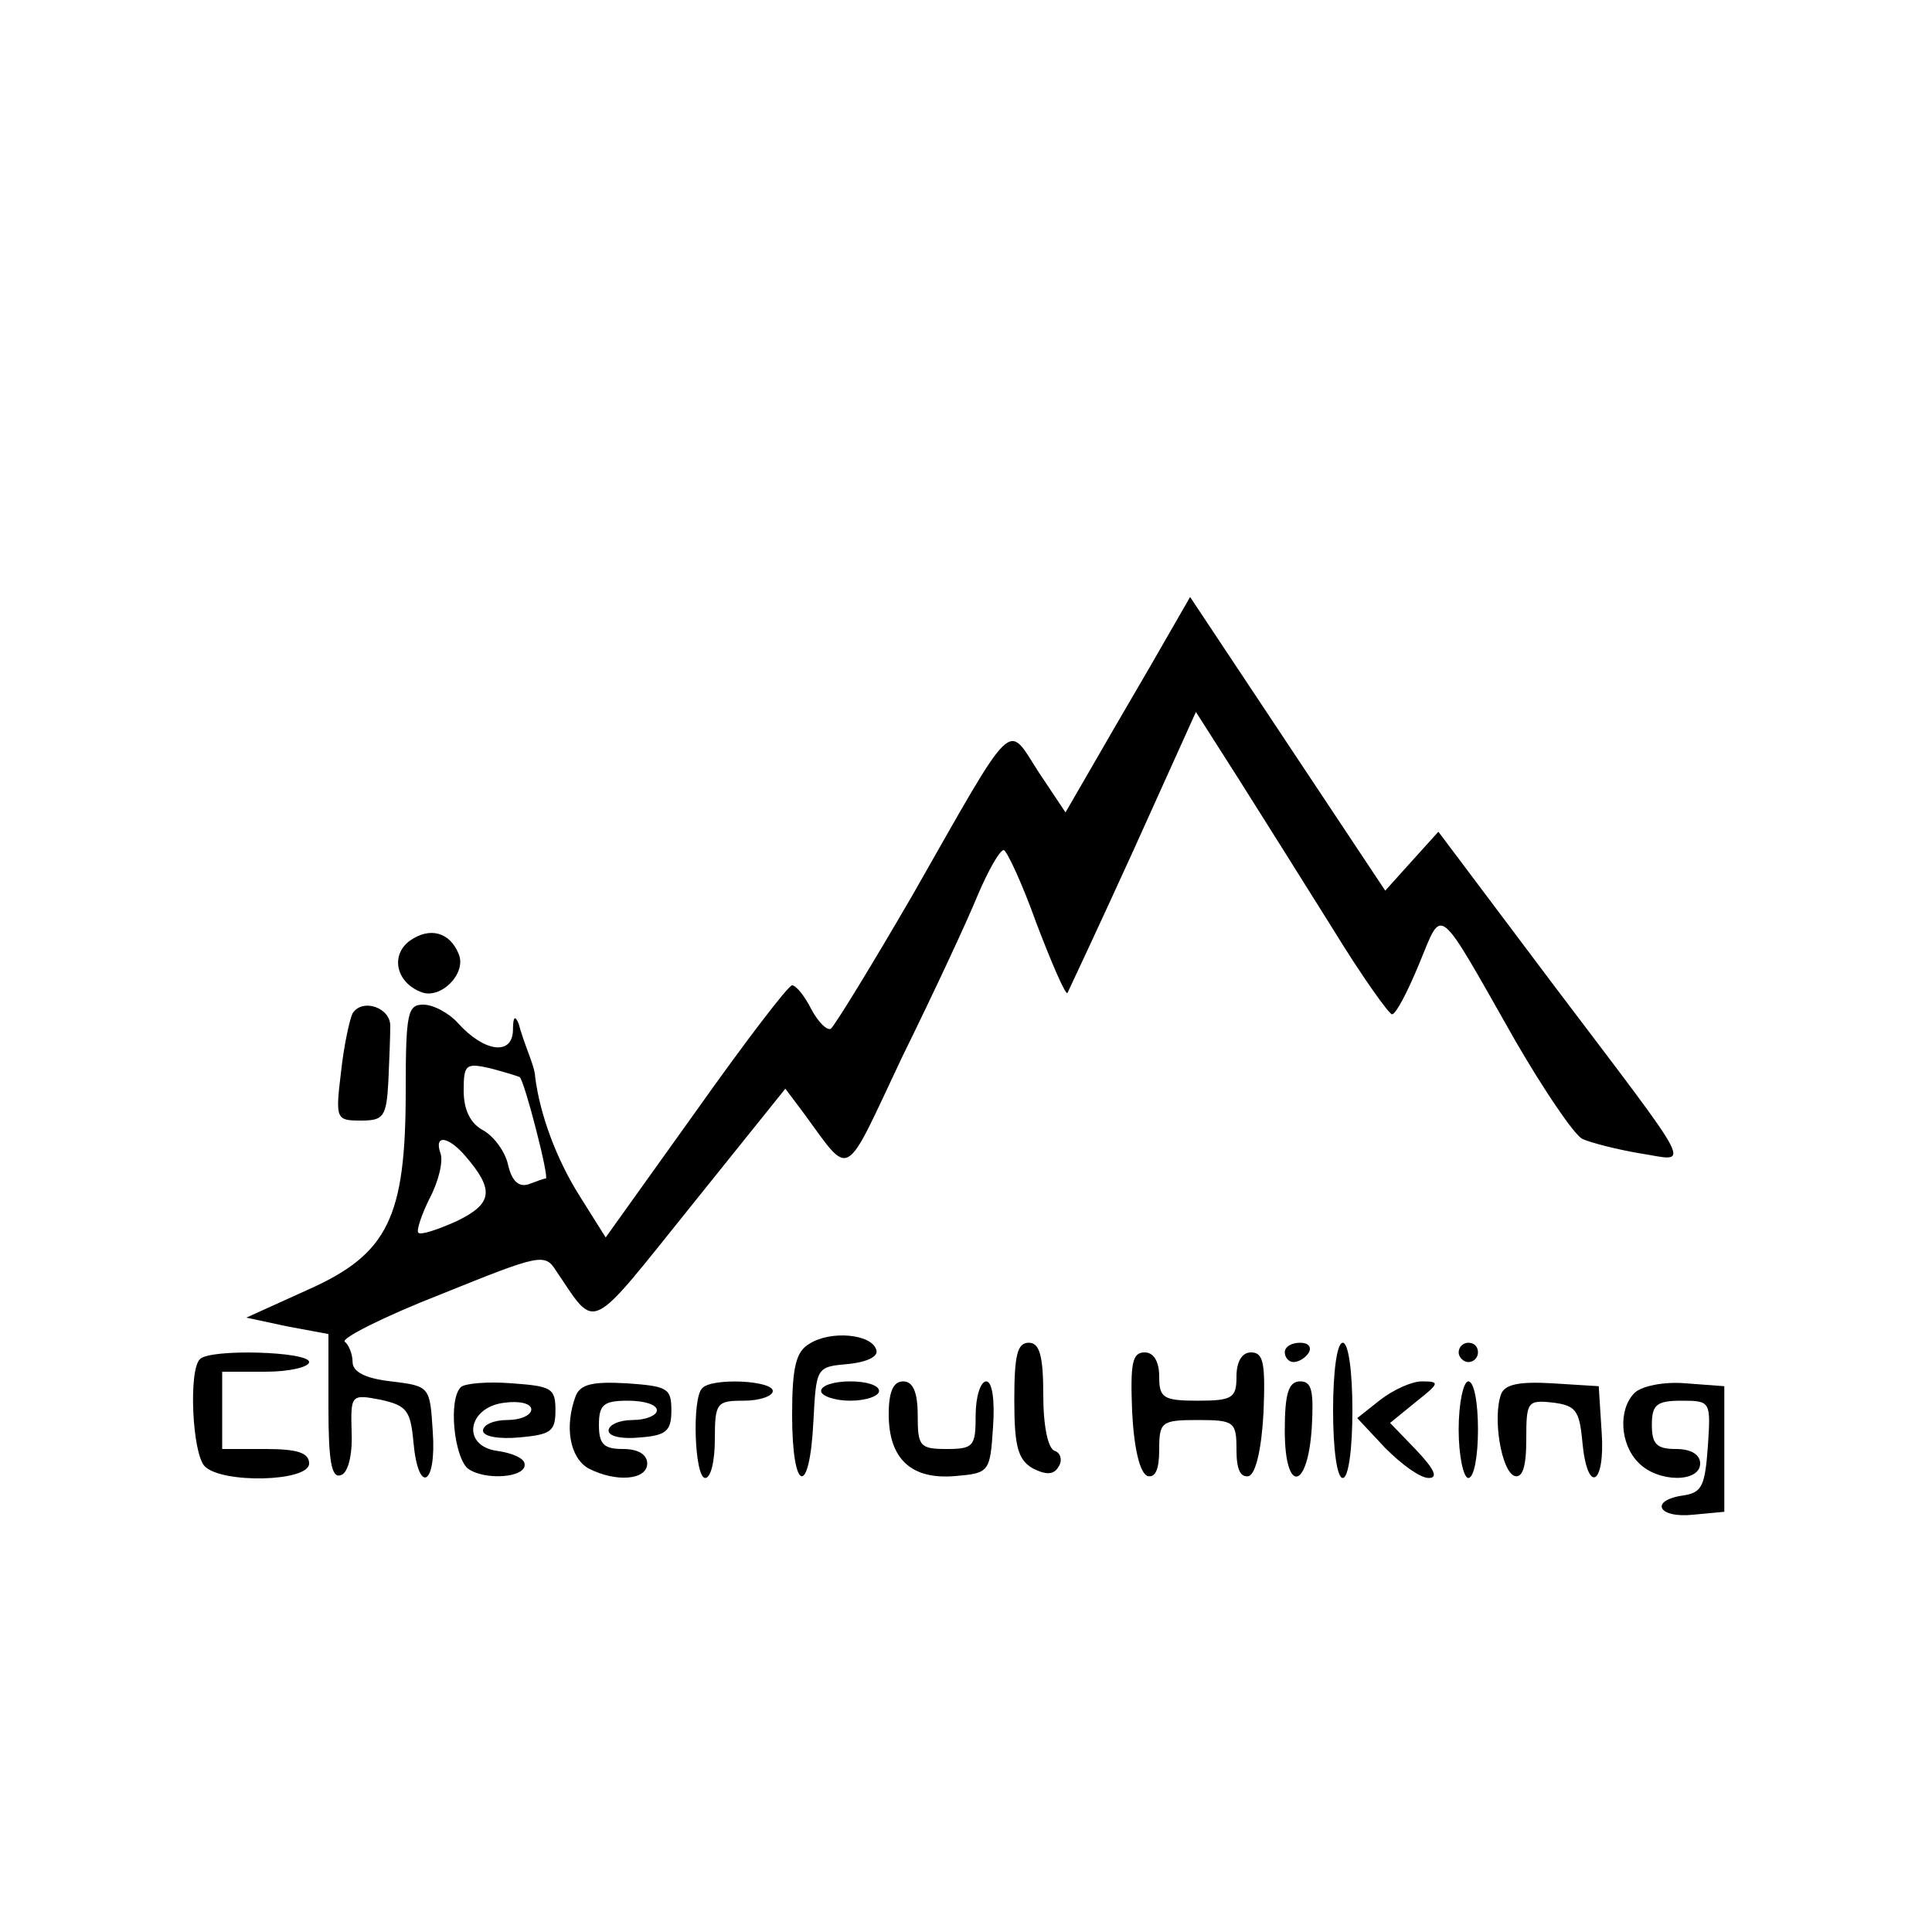 <?xml version="1.0" standalone="no"?>
<!DOCTYPE svg PUBLIC "-//W3C//DTD SVG 20010904//EN"
 "http://www.w3.org/TR/2001/REC-SVG-20010904/DTD/svg10.dtd">
<svg version="1.0" xmlns="http://www.w3.org/2000/svg"
 width="200pt" height="200pt" viewBox="0 0 200 200"
 preserveAspectRatio="xMidYMid meet">

<g transform="translate(0,200) scale(0.1,-0.1)"
fill="#000000" stroke="none">
<path d="M1190 1309 c-24 -41 -53 -91 -65 -112 l-22 -38 -28 42 c-33 51 -23
61 -130 -127 -43 -74 -81 -136 -85 -139 -4 -2 -13 7 -20 20 -7 14 -16 25 -20
25 -4 0 -49 -59 -100 -131 l-93 -130 -27 43 c-24 38 -41 84 -46 123 0 6 -4 17
-7 25 -3 8 -8 22 -10 30 -4 10 -6 7 -6 -7 -1 -26 -30 -22 -57 8 -9 10 -25 19
-36 19 -16 0 -18 -9 -18 -89 0 -131 -18 -169 -101 -206 l-64 -29 42 -9 43 -8
0 -75 c0 -56 3 -75 13 -71 7 2 12 20 11 44 -1 39 -1 40 30 34 27 -6 31 -11 34
-44 5 -55 24 -45 20 11 -3 47 -3 47 -43 52 -27 3 -40 10 -40 20 0 8 -4 18 -8
21 -5 3 40 26 99 49 104 42 108 43 120 24 42 -62 32 -66 139 67 l98 122 18
-24 c51 -69 41 -74 103 57 32 65 67 140 78 167 11 26 23 47 27 47 3 0 19 -34
34 -76 16 -42 30 -74 32 -72 1 2 32 68 68 147 l65 144 44 -69 c24 -38 68 -108
98 -156 30 -49 58 -88 61 -88 4 0 16 23 28 52 25 60 17 66 100 -80 29 -50 60
-96 69 -101 9 -4 36 -11 60 -15 52 -8 61 -25 -91 176 l-118 157 -28 -31 -27
-30 -101 152 -101 152 -42 -73z m-652 -424 c5 -4 31 -105 27 -105 -2 0 -10 -3
-18 -6 -10 -3 -17 3 -21 20 -3 14 -15 30 -26 36 -13 7 -20 21 -20 41 0 27 2
29 28 23 15 -4 28 -8 30 -9z m-56 -82 c30 -35 28 -49 -9 -67 -20 -9 -38 -15
-40 -12 -2 2 3 18 12 36 9 17 14 38 11 46 -7 20 8 18 26 -3z"/>
<path d="M424 1026 c-20 -15 -14 -43 12 -53 20 -8 47 19 39 39 -9 23 -30 29
-51 14z"/>
<path d="M365 951 c-3 -6 -9 -33 -12 -61 -6 -49 -5 -50 21 -50 23 0 26 4 28
40 1 22 2 48 2 57 1 20 -29 30 -39 14z"/>
<path d="M838 609 c-14 -8 -18 -24 -18 -74 0 -80 18 -86 22 -7 3 57 3 57 36
60 20 2 32 8 29 15 -5 16 -47 20 -69 6z"/>
<path d="M1050 550 c0 -48 4 -61 19 -70 14 -7 22 -7 27 2 4 6 2 14 -4 16 -7 2
-12 25 -12 58 0 41 -4 54 -15 54 -12 0 -15 -13 -15 -60z"/>
<path d="M1330 600 c0 -5 4 -10 9 -10 6 0 13 5 16 10 3 6 -1 10 -9 10 -9 0
-16 -4 -16 -10z"/>
<path d="M1380 540 c0 -40 4 -70 10 -70 6 0 10 30 10 70 0 40 -4 70 -10 70 -6
0 -10 -30 -10 -70z"/>
<path d="M1510 600 c0 -5 5 -10 10 -10 6 0 10 5 10 10 0 6 -4 10 -10 10 -5 0
-10 -4 -10 -10z"/>
<path d="M207 593 c-12 -11 -8 -98 5 -111 18 -18 108 -16 108 3 0 11 -12 15
-45 15 l-45 0 0 40 0 40 45 0 c25 0 45 5 45 10 0 11 -103 14 -113 3z"/>
<path d="M1172 538 c2 -38 8 -63 16 -66 8 -2 12 7 12 27 0 29 2 31 40 31 38 0
40 -2 40 -31 0 -20 4 -29 13 -27 7 3 13 28 15 66 2 51 0 62 -13 62 -9 0 -15
-9 -15 -25 0 -22 -4 -25 -40 -25 -36 0 -40 3 -40 25 0 16 -6 25 -15 25 -13 0
-15 -11 -13 -62z"/>
<path d="M477 564 c-13 -13 -7 -71 7 -84 17 -13 62 -10 59 5 -1 6 -14 11 -28
13 -38 5 -31 46 8 50 15 2 27 -1 27 -7 0 -6 -11 -11 -25 -11 -14 0 -25 -5 -25
-11 0 -6 16 -9 38 -7 32 3 37 6 37 28 0 23 -4 25 -45 28 -25 2 -49 0 -53 -4z"/>
<path d="M596 555 c-12 -32 -6 -64 13 -75 29 -15 61 -12 61 5 0 9 -9 15 -25
15 -20 0 -25 5 -25 25 0 21 5 25 30 25 17 0 30 -4 30 -10 0 -5 -11 -10 -25
-10 -14 0 -25 -5 -25 -11 0 -6 14 -9 33 -7 27 2 32 7 32 28 0 23 -4 25 -46 28
-36 2 -48 -1 -53 -13z"/>
<path d="M727 563 c-11 -10 -8 -93 3 -93 6 0 10 18 10 40 0 38 2 40 30 40 17
0 30 5 30 10 0 11 -63 14 -73 3z"/>
<path d="M850 560 c0 -5 14 -10 30 -10 17 0 30 5 30 10 0 6 -13 10 -30 10 -16
0 -30 -4 -30 -10z"/>
<path d="M920 536 c0 -46 23 -68 69 -64 35 3 36 4 39 51 2 28 -1 47 -7 47 -6
0 -11 -16 -11 -35 0 -32 -2 -35 -30 -35 -28 0 -30 3 -30 35 0 24 -5 35 -15 35
-10 0 -15 -10 -15 -34z"/>
<path d="M1330 519 c0 -66 24 -62 28 4 2 37 0 47 -12 47 -12 0 -16 -12 -16
-51z"/>
<path d="M1429 551 l-24 -19 29 -31 c17 -17 36 -31 45 -31 10 0 6 9 -13 29
l-27 28 27 22 c24 19 25 21 6 21 -11 0 -30 -9 -43 -19z"/>
<path d="M1510 520 c0 -27 5 -50 10 -50 6 0 10 23 10 50 0 28 -4 50 -10 50 -5
0 -10 -22 -10 -50z"/>
<path d="M1554 557 c-9 -24 0 -80 14 -85 8 -2 12 9 12 38 0 39 1 41 28 38 23
-3 27 -8 30 -40 5 -56 24 -46 20 10 l-3 47 -48 3 c-34 2 -49 -1 -53 -11z"/>
<path d="M1692 558 c-17 -17 -15 -53 4 -72 20 -21 64 -21 64 -1 0 9 -9 15 -25
15 -20 0 -25 5 -25 25 0 21 5 25 31 25 30 0 30 -1 27 -47 -3 -41 -6 -48 -25
-51 -36 -5 -27 -24 10 -20 l32 3 0 65 0 65 -40 3 c-23 2 -46 -3 -53 -10z"/>
</g>
</svg>
